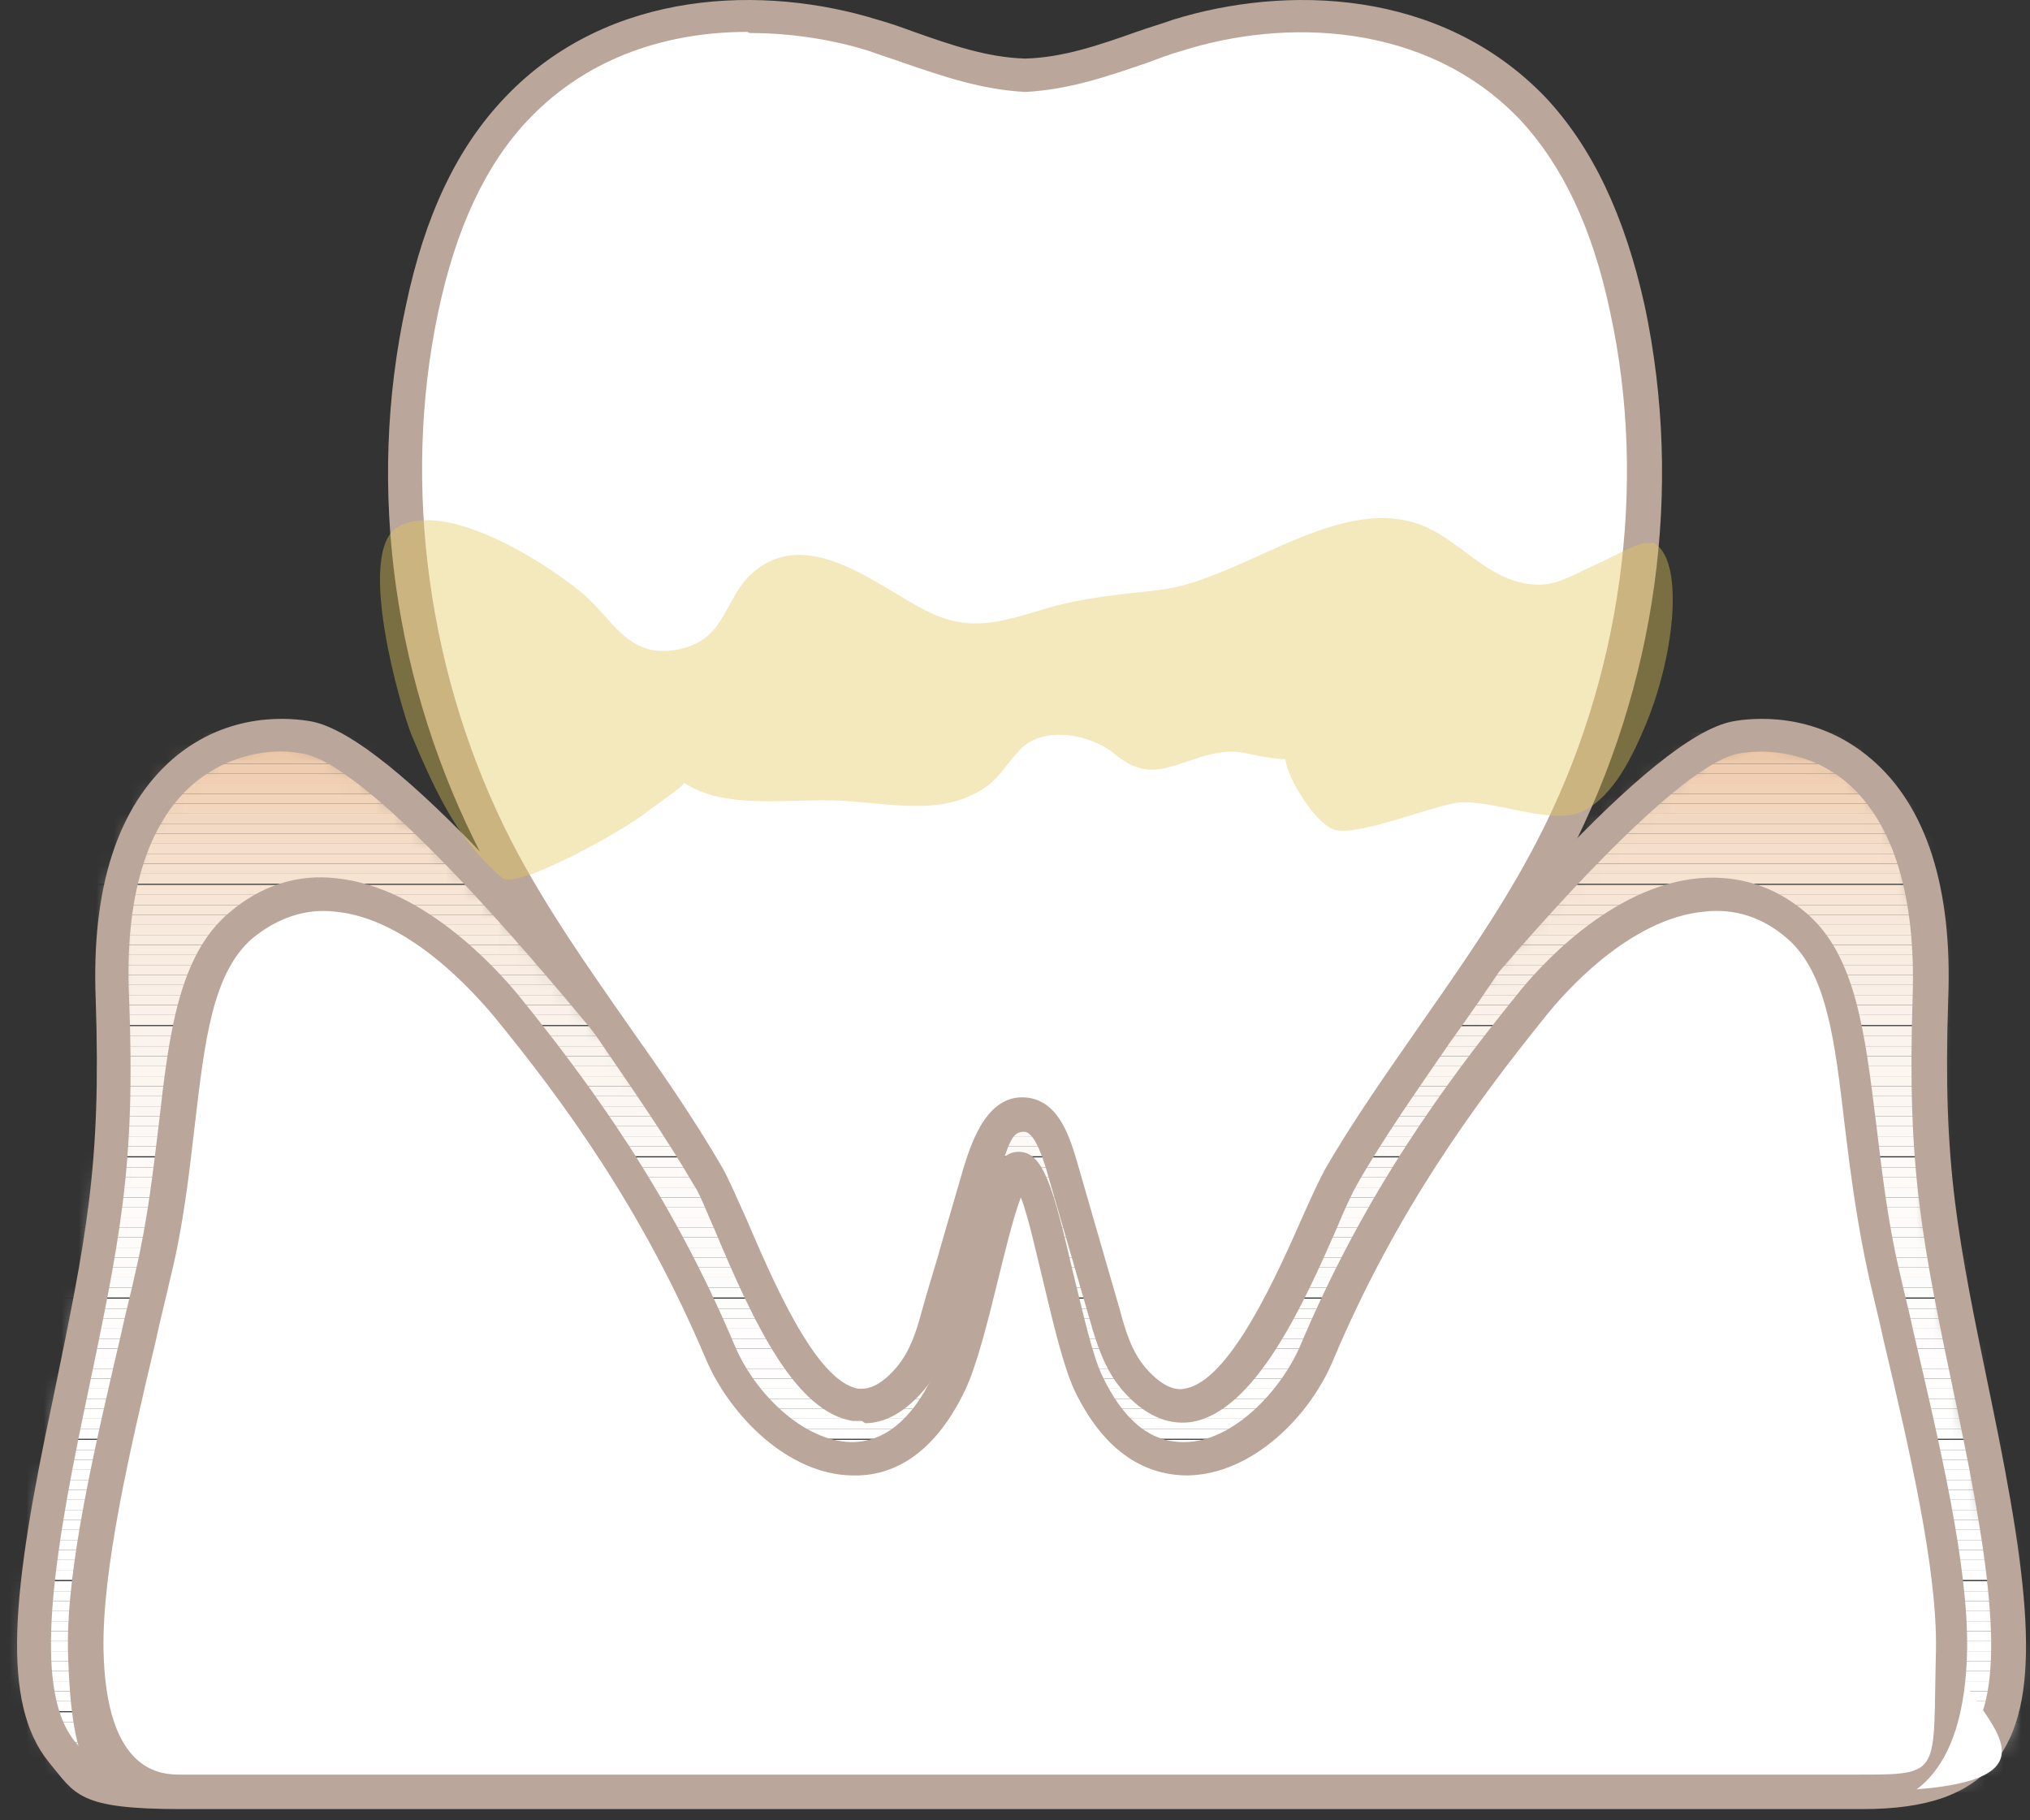 <svg width="116" height="104" viewBox="0 0 116 104" fill="none" xmlns="http://www.w3.org/2000/svg">
<rect x="0" y="0" width="116" height="104" fill="#333333" stroke="none"/>
<mask id="mask0_631_7795" style="mask-type:luminance" maskUnits="userSpaceOnUse" x="1" y="41" width="115" height="62">
<path d="M112.725 80.23C110.692 70.572 109.866 66.632 110.247 56.974C110.755 43.313 103.004 41.343 99.064 42.106C94.489 42.995 83.433 56.275 76.698 64.853C71.488 63.138 63.863 59.834 58.462 53.797C58.398 53.861 58.335 53.924 58.208 54.051C58.144 53.988 58.017 53.861 57.954 53.797C52.553 59.834 44.928 63.138 39.718 64.853C32.982 56.212 21.926 42.932 17.352 42.106C13.412 41.343 5.724 43.377 6.168 56.974C6.55 66.632 5.724 70.572 3.69 80.23C0.323 96.369 0.64 102.405 10.171 102.405C19.703 102.405 46.516 102.405 58.081 102.405H58.208C69.772 102.405 94.489 102.405 106.117 102.405C117.745 102.405 115.966 96.369 112.598 80.23H112.725Z" fill="white"/>
</mask>
<g mask="url(#mask0_631_7795)">
<path d="M116.092 101.832H0.449V102.404H116.092V101.832Z" fill="white"/>
<path d="M116.092 101.262H0.449V101.834H116.092V101.262Z" fill="white"/>
<path d="M116.092 100.688H0.449V101.259H116.092V100.688Z" fill="white"/>
<path d="M116.092 100.117H0.449V100.689H116.092V100.117Z" fill="white"/>
<path d="M116.092 99.547H0.449V100.119H116.092V99.547Z" fill="white"/>
<path d="M116.092 98.973H0.449V99.544H116.092V98.973Z" fill="white"/>
<path d="M116.092 98.402H0.449V98.974H116.092V98.402Z" fill="white"/>
<path d="M116.092 97.828H0.449V98.4H116.092V97.828Z" fill="white"/>
<path d="M116.092 97.195H0.449V97.767H116.092V97.195Z" fill="white"/>
<path d="M116.092 96.625H0.449V97.197H116.092V96.625Z" fill="white"/>
<path d="M116.092 96.051H0.449V96.623H116.092V96.051Z" fill="white"/>
<path d="M116.092 95.481H0.449V96.052H116.092V95.481Z" fill="white"/>
<path d="M116.092 94.906H0.449V95.478H116.092V94.906Z" fill="white"/>
<path d="M116.092 94.336H0.449V94.908H116.092V94.336Z" fill="white"/>
<path d="M116.092 93.766H0.449V94.338H116.092V93.766Z" fill="white"/>
<path d="M116.092 93.195H0.449V93.767H116.092V93.195Z" fill="white"/>
<path d="M116.092 92.621H0.449V93.193H116.092V92.621Z" fill="white"/>
<path d="M116.092 92.047H0.449V92.619H116.092V92.047Z" fill="white"/>
<path d="M116.092 91.477H0.449V92.048H116.092V91.477Z" fill="white"/>
<path d="M116.092 90.906H0.449V91.478H116.092V90.906Z" fill="white"/>
<path d="M116.092 90.336H0.449V90.908H116.092V90.336Z" fill="white"/>
<path d="M116.092 89.695H0.449V90.267H116.092V89.695Z" fill="white"/>
<path d="M116.092 89.125H0.449V89.697H116.092V89.125Z" fill="white"/>
<path d="M116.092 88.555H0.449V89.126H116.092V88.555Z" fill="white"/>
<path d="M116.092 87.984H0.449V88.556H116.092V87.984Z" fill="white"/>
<path d="M116.092 87.41H0.449V87.982H116.092V87.41Z" fill="white"/>
<path d="M116.092 86.836H0.449V87.408H116.092V86.836Z" fill="white"/>
<path d="M116.092 86.266H0.449V86.838H116.092V86.266Z" fill="white"/>
<path d="M116.092 85.695H0.449V86.267H116.092V85.695Z" fill="white"/>
<path d="M116.092 85.121H0.449V85.693H116.092V85.121Z" fill="white"/>
<path d="M116.092 84.551H0.449V85.123H116.092V84.551Z" fill="white"/>
<path d="M116.092 83.977H0.449V84.548H116.092V83.977Z" fill="white"/>
<path d="M116.092 83.406H0.449V83.978H116.092V83.406Z" fill="white"/>
<path d="M116.092 82.836H0.449V83.408H116.092V82.836Z" fill="white"/>
<path d="M116.092 82.262H0.449V82.834H116.092V82.262Z" fill="white"/>
<path d="M116.092 81.629H0.449V82.201H116.092V81.629Z" fill="white"/>
<path d="M116.092 81.055H0.449V81.627H116.092V81.055Z" fill="white"/>
<path d="M116.092 80.484H0.449V81.056H116.092V80.484Z" fill="#FFFFFD"/>
<path d="M116.092 79.914H0.449V80.486H116.092V79.914Z" fill="#FFFFFD"/>
<path d="M116.092 79.34H0.449V79.912H116.092V79.34Z" fill="#FFFFFD"/>
<path d="M116.092 78.769H0.449V79.341H116.092V78.769Z" fill="#FFFFFD"/>
<path d="M116.092 78.195H0.449V78.767H116.092V78.195Z" fill="#FFFDFD"/>
<path d="M116.092 77.625H0.449V78.197H116.092V77.625Z" fill="#FFFDFD"/>
<path d="M116.092 77.055H0.449V77.626H116.092V77.055Z" fill="#FFFDFD"/>
<path d="M116.092 76.481H0.449V77.052H116.092V76.481Z" fill="#FFFDFD"/>
<path d="M116.092 75.91H0.449V76.482H116.092V75.91Z" fill="#FFFDFD"/>
<path d="M116.092 75.336H0.449V75.908H116.092V75.336Z" fill="#FFFDFC"/>
<path d="M116.092 74.766H0.449V75.338H116.092V74.766Z" fill="#FDFDFC"/>
<path d="M116.092 74.195H0.449V74.767H116.092V74.195Z" fill="#FDFDFC"/>
<path d="M116.092 73.559H0.449V74.13H116.092V73.559Z" fill="#FDFDFC"/>
<path d="M116.092 72.984H0.449V73.556H116.092V72.984Z" fill="#FDFCFC"/>
<path d="M116.092 72.414H0.449V72.986H116.092V72.414Z" fill="#FDFCFB"/>
<path d="M116.092 71.844H0.449V72.416H116.092V71.844Z" fill="#FDFCFB"/>
<path d="M116.092 71.273H0.449V71.845H116.092V71.273Z" fill="#FDFCFB"/>
<path d="M116.092 70.699H0.449V71.271H116.092V70.699Z" fill="#FDFCFB"/>
<path d="M116.092 70.125H0.449V70.697H116.092V70.125Z" fill="#FDFCFA"/>
<path d="M116.092 69.555H0.449V70.126H116.092V69.555Z" fill="#FFFBFA"/>
<path d="M116.092 68.984H0.449V69.556H116.092V68.984Z" fill="#FFFBF9"/>
<path d="M116.092 68.414H0.449V68.986H116.092V68.414Z" fill="#FCFBF9"/>
<path d="M116.092 67.84H0.449V68.412H116.092V67.84Z" fill="#FCFBF9"/>
<path d="M116.092 67.266H0.449V67.838H116.092V67.266Z" fill="#FDFAF8"/>
<path d="M116.092 66.695H0.449V67.267H116.092V66.695Z" fill="#FDFAF8"/>
<path d="M116.092 66.125H0.449V66.697H116.092V66.125Z" fill="#FDFAF7"/>
<path d="M116.092 65.488H0.449V66.06H116.092V65.488Z" fill="#FDF9F7"/>
<path d="M116.092 64.918H0.449V65.49H116.092V64.918Z" fill="#FCF9F6"/>
<path d="M116.092 64.344H0.449V64.916H116.092V64.344Z" fill="#FCF8F5"/>
<path d="M116.092 63.773H0.449V64.345H116.092V63.773Z" fill="#FCF8F5"/>
<path d="M116.092 63.203H0.449V63.775H116.092V63.203Z" fill="#FDF7F4"/>
<path d="M116.092 62.629H0.449V63.201H116.092V62.629Z" fill="#FDF7F3"/>
<path d="M116.092 62.059H0.449V62.63H116.092V62.059Z" fill="#FCF6F2"/>
<path d="M116.092 61.484H0.449V62.056H116.092V61.484Z" fill="#FCF6F1"/>
<path d="M116.092 60.914H0.449V61.486H116.092V60.914Z" fill="#FCF5F0"/>
<path d="M116.092 60.344H0.449V60.916H116.092V60.344Z" fill="#FBF5F0"/>
<path d="M116.092 59.77H0.449V60.341H116.092V59.77Z" fill="#FBF4EE"/>
<path d="M116.092 59.199H0.449V59.771H116.092V59.199Z" fill="#FBF3ED"/>
<path d="M116.092 58.625H0.449V59.197H116.092V58.625Z" fill="#FAF3EC"/>
<path d="M116.092 57.992H0.449V58.564H116.092V57.992Z" fill="#FAF2EB"/>
<path d="M116.092 57.422H0.449V57.994H116.092V57.422Z" fill="#FBF1EA"/>
<path d="M116.092 56.848H0.449V57.419H116.092V56.848Z" fill="#FAF0E8"/>
<path d="M116.092 56.277H0.449V56.849H116.092V56.277Z" fill="#FAEFE7"/>
<path d="M116.092 55.703H0.449V56.275H116.092V55.703Z" fill="#F9EEE6"/>
<path d="M116.092 55.133H0.449V55.705H116.092V55.133Z" fill="#FAEEE4"/>
<path d="M116.092 54.562H0.449V55.134H116.092V54.562Z" fill="#F9EDE2"/>
<path d="M116.092 53.988H0.449V54.56H116.092V53.988Z" fill="#F9ECE1"/>
<path d="M116.092 53.414H0.449V53.986H116.092V53.414Z" fill="#F8EBDF"/>
<path d="M116.092 52.844H0.449V53.416H116.092V52.844Z" fill="#F8EADD"/>
<path d="M116.092 52.273H0.449V52.845H116.092V52.273Z" fill="#F8E8DB"/>
<path d="M116.092 51.703H0.449V52.275H116.092V51.703Z" fill="#F7E7D9"/>
<path d="M116.092 51.129H0.449V51.701H116.092V51.129Z" fill="#F7E6D7"/>
<path d="M116.092 50.555H0.449V51.127H116.092V50.555Z" fill="#F7E4D4"/>
<path d="M116.092 49.922H0.449V50.494H116.092V49.922Z" fill="#F6E3D2"/>
<path d="M116.092 49.352H0.449V49.923H116.092V49.352Z" fill="#F6E1D0"/>
<path d="M116.092 48.777H0.449V49.349H116.092V48.777Z" fill="#F6DFCD"/>
<path d="M116.092 48.207H0.449V48.779H116.092V48.207Z" fill="#F5DECA"/>
<path d="M116.092 47.633H0.449V48.205H116.092V47.633Z" fill="#F4DCC7"/>
<path d="M116.092 47.062H0.449V47.634H116.092V47.062Z" fill="#F3DAC4"/>
<path d="M116.092 46.492H0.449V47.064H116.092V46.492Z" fill="#F3D8C1"/>
<path d="M116.092 45.918H0.449V46.49H116.092V45.918Z" fill="#F2D6BE"/>
<path d="M116.092 45.348H0.449V45.919H116.092V45.348Z" fill="#F2D4BB"/>
<path d="M116.092 44.773H0.449V45.345H116.092V44.773Z" fill="#F1D2B7"/>
<path d="M116.092 44.203H0.449V44.775H116.092V44.203Z" fill="#F1CFB4"/>
<path d="M116.092 43.633H0.449V44.205H116.092V43.633Z" fill="#F0CDB0"/>
<path d="M116.092 43.059H0.449V43.63H116.092V43.059Z" fill="#EECAAC"/>
<path d="M116.092 42.488H0.449V43.06H116.092V42.488Z" fill="#EEC8A8"/>
<path d="M116.092 41.852H0.449V42.423H116.092V41.852Z" fill="#EDC5A4"/>
</g>
<path d="M58.398 103.359H58.27C52.552 103.359 43.72 103.359 34.761 103.359C25.547 103.359 16.27 103.359 10.361 103.359C4.452 103.359 4.325 102.533 2.8 100.69C0.004 97.259 0.703 90.842 2.991 80.103C4.96 70.572 5.786 66.633 5.469 57.102C5.214 50.684 6.739 46.109 9.853 43.377C13.093 40.581 16.715 41.026 17.795 41.217C22.434 42.106 32.537 53.861 40.289 63.837C45.499 62.058 52.488 58.818 57.444 53.289L58.143 52.527L58.398 52.781L58.652 52.527L59.351 53.289C64.307 58.818 71.296 62.058 76.506 63.837C84.322 53.861 94.361 42.106 99 41.217C100.016 41.026 103.702 40.581 106.942 43.377C110.056 46.046 111.58 50.684 111.326 57.102C111.009 66.633 111.835 70.572 113.804 80.103C116.028 90.842 116.727 97.323 113.995 100.69C112.47 102.533 110.119 103.359 106.434 103.359C100.525 103.359 91.248 103.359 82.034 103.359C73.075 103.359 64.243 103.359 58.525 103.359H58.398ZM16.08 42.932C14.491 42.932 12.649 43.441 11.06 44.775C8.391 47.063 7.121 51.256 7.375 56.975C7.756 66.76 6.867 70.763 4.833 80.485C2.8 90.143 2.037 96.687 4.261 99.483C5.342 100.817 7.311 101.453 10.361 101.453C16.27 101.453 25.547 101.453 34.761 101.453C43.72 101.453 52.552 101.453 58.27 101.453H58.398C64.116 101.453 72.948 101.453 81.907 101.453C91.121 101.453 100.397 101.453 106.307 101.453C112.216 101.453 111.263 100.817 112.407 99.483C114.694 96.687 113.868 90.143 111.835 80.485C109.801 70.827 108.975 66.823 109.293 56.975C109.484 51.256 108.213 47.063 105.608 44.775C103.574 42.996 101.033 42.742 99.317 43.06C96.14 43.695 88.198 51.828 77.523 65.489L77.142 65.998L76.506 65.807C71.233 64.091 63.989 60.851 58.588 55.259L58.334 55.513L58.08 55.259C52.679 60.851 45.435 64.091 40.161 65.807L39.526 65.998L39.145 65.489C28.47 51.828 20.591 43.695 17.351 43.06C16.969 42.996 16.525 42.932 16.08 42.932Z" fill="#BAA69A"/>
<path d="M107.706 72.861C105.672 64.028 106.625 56.213 102.686 52.909C97.349 48.398 90.931 53.29 87.5 57.484C82.798 63.33 78.604 69.429 75.237 77.372C73.076 82.455 66.023 87.157 62.211 79.088C60.749 76.101 59.542 66.888 58.271 66.888C57.001 66.888 55.603 76.101 54.205 79.088C50.329 87.157 43.34 82.455 41.179 77.372C37.812 69.429 33.618 63.33 28.916 57.484C25.548 53.29 19.067 48.398 13.73 52.909C9.79 56.213 10.743 64.028 8.71 72.861C6.995 80.231 4.771 88.682 4.898 94.21C4.898 97.451 5.597 102.343 10.299 102.343C25.04 102.343 54.205 102.343 58.208 102.343C62.274 102.343 91.439 102.343 106.117 102.343C120.795 102.343 111.454 97.451 111.518 94.21C111.645 88.682 109.358 80.231 107.706 72.861Z" fill="white"/>
<path d="M68.692 103.296C63.481 103.296 59.542 103.296 58.208 103.296C55.475 103.296 41.623 103.296 28.153 103.296C21.545 103.296 15.127 103.296 10.235 103.296C5.342 103.296 4.071 101.707 3.881 94.209C3.817 89.444 5.406 82.709 6.931 76.164C7.185 74.957 7.503 73.813 7.757 72.606C8.456 69.619 8.773 66.697 9.091 64.091C9.663 59.008 10.235 54.56 13.094 52.146C14.873 50.621 16.97 49.922 19.194 50.176C24.214 50.684 28.407 55.386 29.614 56.848C33.681 61.867 38.319 68.158 42.005 76.927C43.148 79.595 45.881 82.327 48.613 82.391C48.613 82.391 48.613 82.391 48.676 82.391C50.519 82.391 52.108 81.12 53.315 78.579C53.887 77.371 54.459 75.02 55.031 72.733C56.301 67.777 56.81 65.807 58.208 65.807C59.605 65.807 60.177 67.777 61.321 72.733C61.893 75.02 62.401 77.371 62.973 78.579C64.18 81.12 65.705 82.391 67.611 82.391C69.518 82.391 67.611 82.391 67.675 82.391C70.407 82.391 73.139 79.532 74.283 76.927C77.968 68.158 82.607 61.867 86.673 56.848C87.817 55.386 92.011 50.621 97.094 50.176C99.318 49.986 101.415 50.621 103.194 52.146C106.053 54.56 106.561 59.008 107.197 64.091C107.515 66.697 107.832 69.619 108.531 72.606C108.785 73.749 109.103 74.957 109.357 76.164C110.882 82.709 112.471 89.444 112.407 94.209C112.28 101.707 108.912 103.296 106.053 103.296C101.161 103.296 94.743 103.296 88.135 103.296C81.209 103.296 74.156 103.296 68.564 103.296H68.692ZM58.208 101.389C60.94 101.389 74.791 101.389 88.262 101.389C94.87 101.389 101.288 101.389 106.18 101.389C111.073 101.389 110.437 101.389 110.628 94.209C110.692 89.698 109.167 83.026 107.642 76.609C107.387 75.401 107.07 74.194 106.816 73.051C106.117 69.937 105.735 66.951 105.418 64.346C104.846 59.453 104.401 55.577 102.114 53.607C100.716 52.4 99.127 51.892 97.412 52.082C93.091 52.464 89.342 56.784 88.326 58.055C84.386 62.948 79.811 69.111 76.189 77.689C74.855 80.93 71.551 84.234 67.866 84.297C66.023 84.297 63.354 83.535 61.385 79.405C60.749 78.007 60.177 75.592 59.605 73.178C59.224 71.653 58.779 69.556 58.335 68.412C57.89 69.556 57.382 71.716 57 73.241C56.428 75.592 55.793 78.07 55.158 79.405C53.188 83.535 50.583 84.361 48.676 84.297C45.055 84.234 41.751 80.93 40.353 77.689C36.731 69.111 32.22 62.948 28.217 58.055C27.136 56.784 23.387 52.464 19.13 52.082C17.415 51.892 15.826 52.464 14.428 53.607C12.141 55.577 11.696 59.453 11.124 64.346C10.807 67.014 10.489 70.001 9.726 73.051C9.472 74.194 9.155 75.401 8.9 76.609C7.375 83.026 5.851 89.635 5.914 94.209C6.041 101.389 9.282 101.389 10.362 101.389C15.254 101.389 21.672 101.389 28.28 101.389C41.687 101.389 55.602 101.389 58.335 101.389H58.208Z" fill="#BAA69A"/>
<path d="M92.963 17.578C92.074 13.384 90.485 9.254 87.562 6.141C82.352 0.676 74.219 -0.213 67.293 1.947C64.434 2.837 61.638 4.107 58.588 4.234C55.538 4.107 52.742 2.9 49.883 1.947C42.957 -0.213 34.76 0.676 29.614 6.141C26.691 9.254 25.102 13.384 24.213 17.578C21.989 27.935 23.641 39.054 28.534 48.458C31.965 55.066 36.794 60.785 40.606 67.203C42.258 69.998 46.706 85.057 52.043 78.703C52.933 77.687 53.314 76.416 53.695 75.145C54.458 72.413 55.284 69.808 56.046 67.076C56.428 65.741 57.127 63.644 58.524 63.644C59.922 63.644 60.494 65.614 60.875 66.948C61.638 69.681 62.464 72.349 63.226 75.082C63.608 76.352 63.989 77.687 64.878 78.703C70.216 85.057 75.045 70.062 76.697 67.203C80.446 60.785 85.338 55.066 88.769 48.458C93.662 39.054 95.314 27.935 93.09 17.578H92.963Z" fill="white"/>
<path d="M49.248 81.184C49.057 81.184 48.93 81.184 48.739 81.184C45.499 80.675 43.148 75.783 40.861 70.318C40.352 69.175 39.971 68.158 39.653 67.713C38.065 64.981 36.158 62.249 34.379 59.644C32.028 56.212 29.55 52.718 27.581 48.969C22.497 39.184 20.909 27.937 23.196 17.453C24.276 12.306 26.119 8.43 28.851 5.571C34.824 -0.719 43.783 -0.846 50.137 1.123C50.836 1.314 51.535 1.568 52.234 1.822C54.395 2.585 56.428 3.284 58.588 3.347C60.748 3.284 62.782 2.585 64.942 1.822C65.641 1.568 66.34 1.377 67.039 1.123C73.393 -0.846 82.289 -0.719 88.325 5.571C90.993 8.43 92.836 12.306 93.98 17.453C96.204 27.937 94.679 39.12 89.596 48.969C87.626 52.718 85.211 56.276 82.797 59.644C81.018 62.249 79.112 64.918 77.523 67.713C77.269 68.158 76.824 69.111 76.379 70.191C74.537 74.385 71.741 80.675 68.056 81.247C66.658 81.438 65.323 80.802 64.116 79.405C63.099 78.197 62.655 76.736 62.273 75.402L59.922 67.269C59.668 66.379 59.16 64.663 58.525 64.663C57.889 64.663 57.699 65.045 57 67.396L55.856 71.335C55.475 72.733 55.03 74.067 54.649 75.465C54.267 76.863 53.759 78.261 52.806 79.405C51.726 80.675 50.582 81.311 49.438 81.311L49.248 81.184ZM42.703 1.822C38.319 1.822 33.68 3.157 30.186 6.842C27.771 9.383 26.056 13.005 25.039 17.834C22.942 27.747 24.467 38.803 29.233 48.079C31.139 51.765 33.553 55.196 35.904 58.563C37.747 61.169 39.653 63.901 41.305 66.76C41.623 67.332 42.068 68.349 42.64 69.62C44.038 72.86 46.579 78.96 49.057 79.341C49.311 79.341 50.074 79.468 51.218 78.134C51.98 77.244 52.361 76.1 52.679 74.893C53.06 73.495 53.505 72.161 53.886 70.763L55.03 66.824C55.411 65.616 56.237 62.694 58.398 62.694C60.558 62.694 61.193 65.172 61.638 66.697L63.989 74.83C64.307 76.037 64.688 77.244 65.45 78.134C66.594 79.468 67.42 79.405 67.674 79.341C70.279 78.96 73.012 72.733 74.473 69.429C74.981 68.285 75.426 67.332 75.744 66.76C77.396 63.901 79.302 61.232 81.145 58.563C83.496 55.196 85.91 51.765 87.817 48.079C92.646 38.803 94.171 27.747 92.01 17.834C90.994 13.005 89.278 9.447 86.863 6.842C81.463 1.187 73.329 1.06 67.547 2.902C66.848 3.093 66.213 3.347 65.514 3.601C63.29 4.364 61.066 5.126 58.588 5.253C56.11 5.126 53.886 4.364 51.662 3.601C50.963 3.347 50.328 3.157 49.629 2.902C47.596 2.267 45.245 1.886 42.83 1.886L42.703 1.822Z" fill="#BAA69A"/>
<g opacity="0.4">
<path d="M94.232 31.05C93.787 30.859 92.199 31.812 90.928 32.384C89.911 32.829 88.958 33.464 87.751 33.401C85.146 33.274 83.621 31.05 81.46 30.097C76.568 28 70.976 33.21 66.147 33.718C63.86 33.973 61.763 34.163 59.666 34.799C57.315 35.498 55.473 36.133 53.122 34.989C50.199 33.591 46.069 29.779 42.828 32.892C41.303 34.417 41.43 36.705 38.508 37.15C35.839 37.531 35.013 35.37 33.297 33.909C31.01 32.003 25.482 28.572 22.75 30.097C20.271 31.494 22.94 40.581 23.512 41.979C25.101 45.791 26.371 48.206 28.722 50.175C29.612 50.811 35.648 47.443 36.919 46.426C37.3 46.109 39.206 44.838 39.079 44.711C41.303 46.236 44.861 45.664 47.53 45.727C50.453 45.791 53.694 46.744 56.235 45.029C57.125 44.457 57.506 43.631 58.205 42.932C59.476 41.407 62.271 41.915 63.669 43.059C65.512 44.584 66.592 43.885 68.625 43.249C71.04 42.55 71.04 43.249 73.454 43.377C73.518 44.33 75.043 46.935 76.187 47.38C77.394 47.888 81.969 45.982 83.367 45.855C85.273 45.664 88.704 47.189 90.42 46.363C92.262 45.473 93.343 43.059 94.041 41.407C95.757 37.277 96.265 31.812 94.423 30.986L94.232 31.05Z" fill="#E4C759"/>
</g>
</svg>
